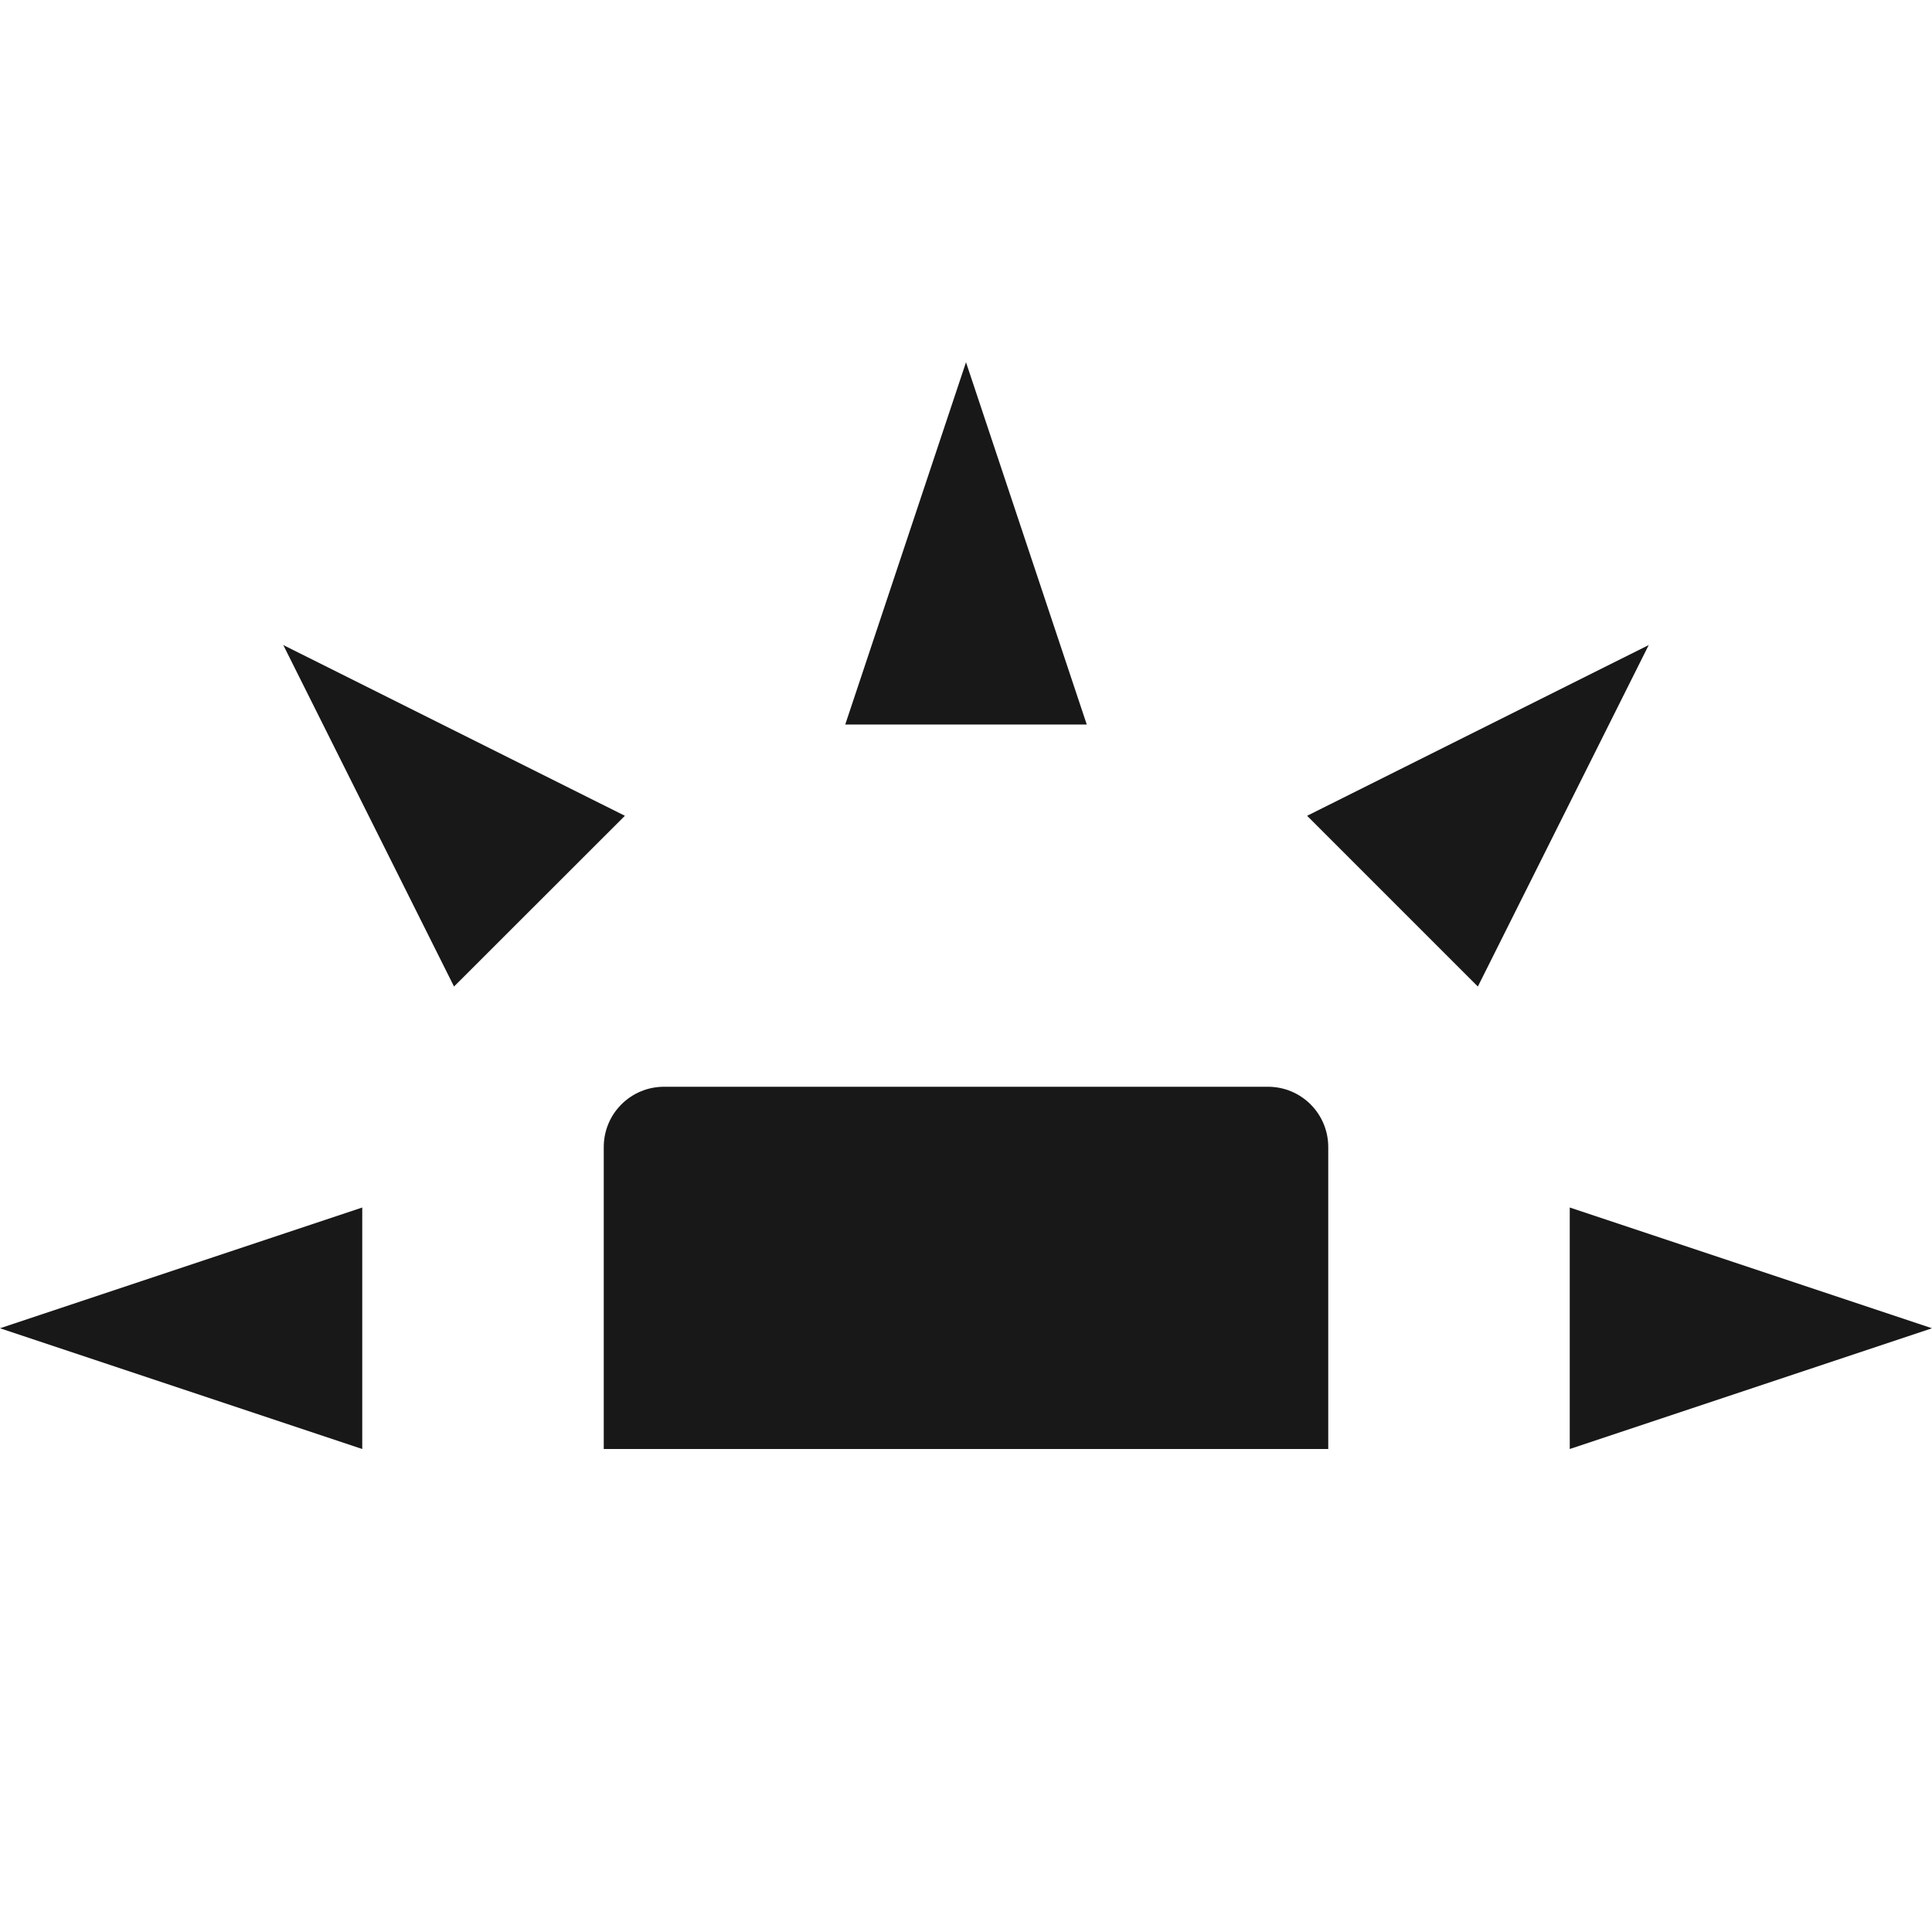 <svg xmlns="http://www.w3.org/2000/svg" width="16" height="16" version="1.1">
 <path style="fill:#181818" d="M 5.5,9 C 5.223,9 5,9.223 5,9.5 V 12 H 11 V 9.5 C 11,9.223 10.777,9 10.5,9 Z"/>
 <path style="fill:#181818" d="M 3,12 V 10 L 0,11 Z"/>
 <path style="fill:#181818" d="M 7,6 H 9 L 8,3 Z"/>
 <path style="fill:#181818" d="M 13,10 V 12 L 16,11 Z"/>
 <path style="fill:#181818" d="M 10.825,6.756 12.239,8.17 13.654,5.342 Z"/>
 <path style="fill:#181818" d="M 3.76,8.17 5.175,6.756 2.346,5.342 Z"/>
</svg>
